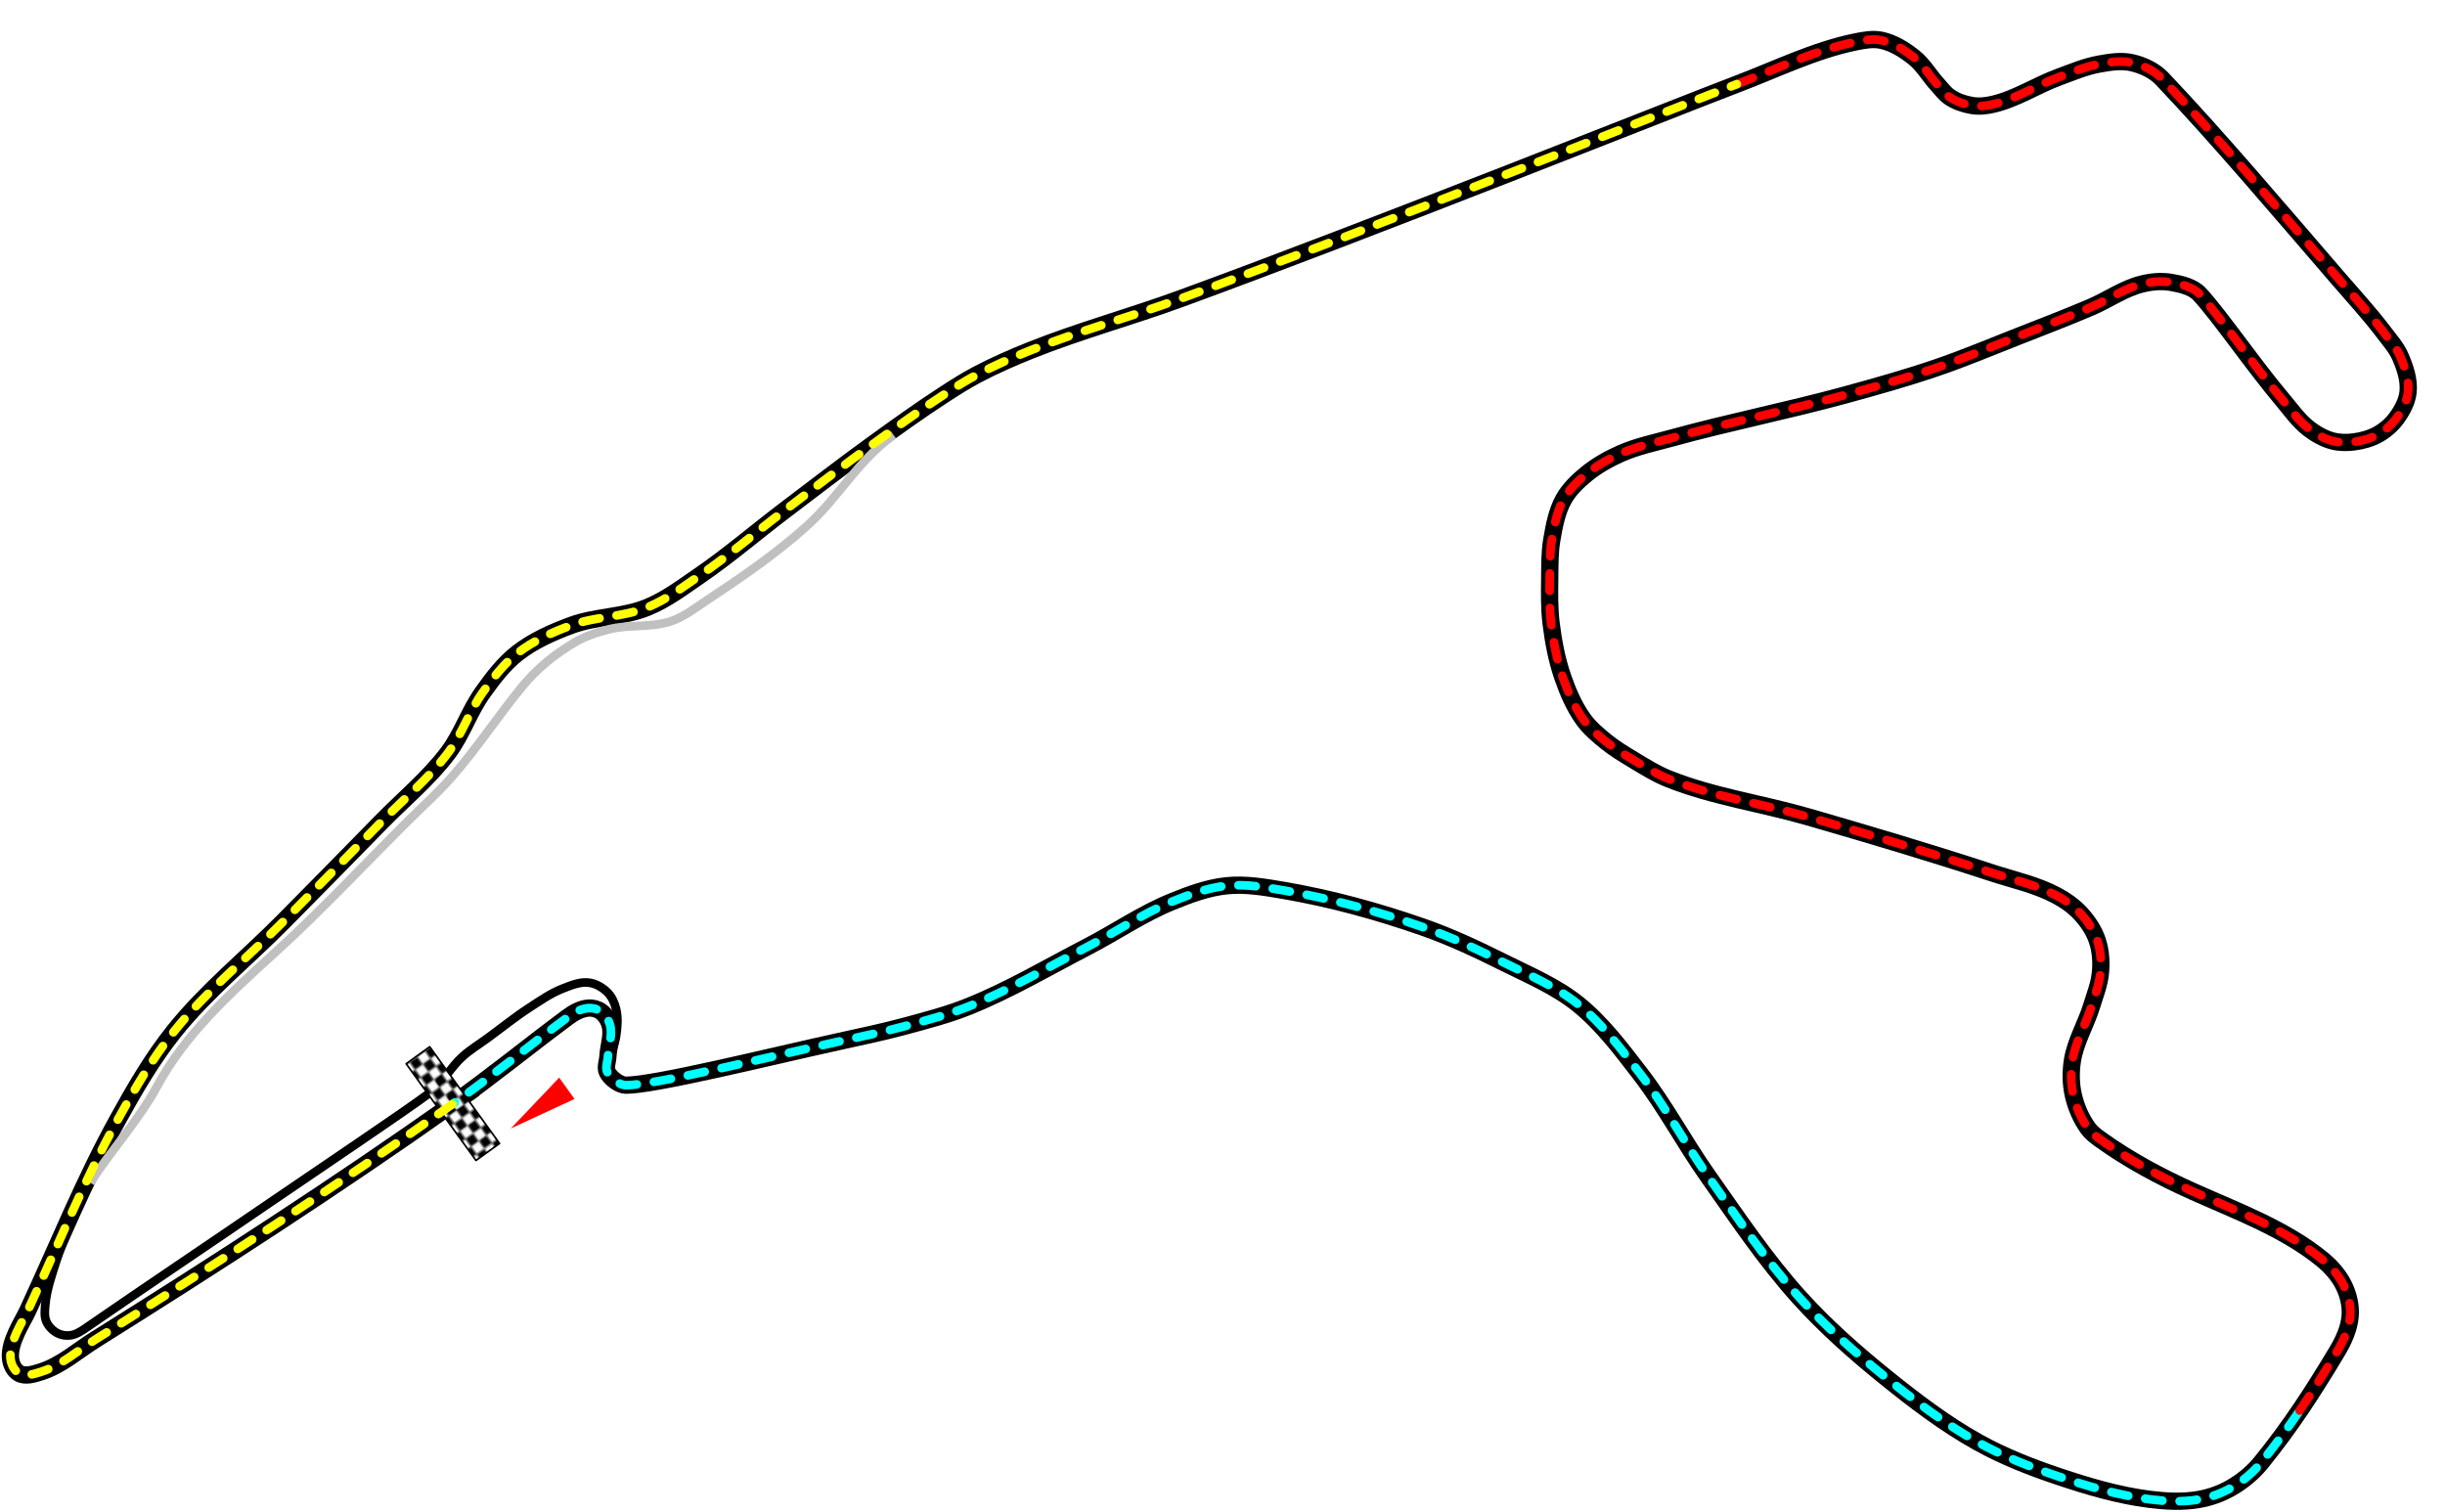<?xml version="1.0" encoding="UTF-8" standalone="no"?>
<!-- Created with Inkscape (http://www.inkscape.org/) -->

<svg
   width="1415.791"
   height="875.297"
   id="svg2816"
   version="1.1"
   inkscape:version="1.4.2 (ebf0e940d0, 2025-05-08)"
   sodipodi:docname="bel.svg"
   inkscape:export-filename="E:\Images\Race Tracks\Spa-Francorchamps of Belgium.png"
   inkscape:export-xdpi="90"
   inkscape:export-ydpi="90"
   xmlns:inkscape="http://www.inkscape.org/namespaces/inkscape"
   xmlns:sodipodi="http://sodipodi.sourceforge.net/DTD/sodipodi-0.dtd"
   xmlns:xlink="http://www.w3.org/1999/xlink"
   xmlns="http://www.w3.org/2000/svg"
   xmlns:svg="http://www.w3.org/2000/svg"
   xmlns:rdf="http://www.w3.org/1999/02/22-rdf-syntax-ns#"
   xmlns:cc="http://creativecommons.org/ns#"
   xmlns:dc="http://purl.org/dc/elements/1.1/">
  <title
     id="title5812">Track map of Sqa-Francorchamps in Belgium</title>
  <defs
     id="defs2818">
    <inkscape:perspective
       sodipodi:type="inkscape:persp3d"
       inkscape:vp_x="0 : 526.18109 : 1"
       inkscape:vp_y="0 : 1000 : 0"
       inkscape:vp_z="744.09448 : 526.18109 : 1"
       inkscape:persp3d-origin="372.04724 : 350.78739 : 1"
       id="perspective2824" />
    <inkscape:perspective
       id="perspective2834"
       inkscape:persp3d-origin="0.5 : 0.33333333 : 1"
       inkscape:vp_z="1 : 0.5 : 1"
       inkscape:vp_y="0 : 1000 : 0"
       inkscape:vp_x="0 : 0.5 : 1"
       sodipodi:type="inkscape:persp3d" />
    <inkscape:perspective
       id="perspective2893"
       inkscape:persp3d-origin="0.5 : 0.33333333 : 1"
       inkscape:vp_z="1 : 0.5 : 1"
       inkscape:vp_y="0 : 1000 : 0"
       inkscape:vp_x="0 : 0.5 : 1"
       sodipodi:type="inkscape:persp3d" />
    <pattern
       patternTransform="matrix(-0.129,-0.765,0.765,-0.129,1693.289,663.279)"
       id="pattern3891"
       xlink:href="#pattern4256-2"
       inkscape:collect="always" />
    <inkscape:perspective
       id="perspective3853"
       inkscape:persp3d-origin="0.5 : 0.33333333 : 1"
       inkscape:vp_z="1 : 0.5 : 1"
       inkscape:vp_y="0 : 1000 : 0"
       inkscape:vp_x="0 : 0.5 : 1"
       sodipodi:type="inkscape:persp3d" />
    <clipPath
       clipPathUnits="userSpaceOnUse"
       id="clipPath9716">
      <path
         id="path9718"
         d="M 871.135,932.363 C 1314.876,1345.252 1758.616,1758.14 2202.356,2171.029 2375.779,1984.647 2549.202,1798.266 2722.625,1611.884 2278.885,1198.996 1835.145,786.108 1391.405,373.219 1217.982,559.601 1044.559,745.982 871.135,932.363 z"
         style="fill:#6a6a6a;fill-opacity:1;fill-rule:nonzero;stroke:#010101;stroke-width:0.943;stroke-linecap:round;stroke-linejoin:round;stroke-miterlimit:4;stroke-opacity:1;stroke-dasharray:none;stroke-dashoffset:0" />
    </clipPath>
    <clipPath
       clipPathUnits="userSpaceOnUse"
       id="clipPath3494-9">
      <rect
         style="fill:#006a00;fill-opacity:1;fill-rule:nonzero;stroke:none"
         id="rect3496-48"
         width="2168.193"
         height="1468.418"
         x="-4232.846"
         y="-2372.13"
         transform="matrix(-0.947,-0.32,0.952,-0.306,0,0)" />
    </clipPath>
    <pattern
       inkscape:collect="always"
       xlink:href="#pattern4256-2"
       id="pattern4264-8"
       patternTransform="matrix(-0.003,-0.776,0.776,-0.003,-3018.075,-450.558)" />
    <pattern
       patternUnits="userSpaceOnUse"
       width="10.794"
       height="10.774"
       patternTransform="matrix(-0.563,-0.534,0.534,-0.563,1593.725,910.57)"
       id="pattern4256-2">
      <g
         id="g4248-4"
         transform="matrix(0.588,6.0987118e-3,-6.0987118e-3,0.588,-595.381,-720.708)">
        <rect
           style="opacity:1;fill:black;fill-opacity:1;stroke:none;stroke-width:0.5;stroke-linecap:round;stroke-linejoin:round;stroke-miterlimit:4;stroke-dasharray:none;stroke-dashoffset:0;stroke-opacity:1"
           id="rect4250-5"
           width="18.173"
           height="18.096"
           x="1025.535"
           y="1215.281" />
        <rect
           style="opacity:1;fill:white;fill-opacity:1;stroke:none;stroke-width:0.5;stroke-linecap:round;stroke-linejoin:round;stroke-miterlimit:4;stroke-dasharray:none;stroke-dashoffset:0;stroke-opacity:1"
           id="rect4252-5"
           width="9.075"
           height="9.075"
           x="1025.535"
           y="1215.281" />
        <rect
           style="opacity:1;fill:white;fill-opacity:1;stroke:none;stroke-width:0.5;stroke-linecap:round;stroke-linejoin:round;stroke-miterlimit:4;stroke-dasharray:none;stroke-dashoffset:0;stroke-opacity:1"
           id="rect4254-1"
           width="9.075"
           height="9.075"
           x="1034.641"
           y="1224.344" />
      </g>
    </pattern>
    <clipPath
       clipPathUnits="userSpaceOnUse"
       id="clipPath3490-7">
      <rect
         style="fill:#006a00;fill-opacity:1;fill-rule:nonzero;stroke:none"
         id="rect3492-1"
         width="1511.787"
         height="1003.748"
         x="683.14"
         y="104.104"
         transform="matrix(-0.718,0.696,-0.696,-0.718,0,0)" />
    </clipPath>
    <pattern
       patternUnits="userSpaceOnUse"
       width="10.794"
       height="10.774"
       patternTransform="matrix(-0.563,-0.534,0.534,-0.563,1593.725,910.57)"
       id="pattern3869">
      <g
         id="g3871"
         transform="matrix(0.588,6.0987118e-3,-6.0987118e-3,0.588,-595.381,-720.708)">
        <rect
           style="opacity:1;fill:black;fill-opacity:1;stroke:none;stroke-width:0.5;stroke-linecap:round;stroke-linejoin:round;stroke-miterlimit:4;stroke-dasharray:none;stroke-dashoffset:0;stroke-opacity:1"
           id="rect3873"
           width="18.173"
           height="18.096"
           x="1025.535"
           y="1215.281" />
        <rect
           style="opacity:1;fill:white;fill-opacity:1;stroke:none;stroke-width:0.5;stroke-linecap:round;stroke-linejoin:round;stroke-miterlimit:4;stroke-dasharray:none;stroke-dashoffset:0;stroke-opacity:1"
           id="rect3875"
           width="9.075"
           height="9.075"
           x="1025.535"
           y="1215.281" />
        <rect
           style="opacity:1;fill:white;fill-opacity:1;stroke:none;stroke-width:0.5;stroke-linecap:round;stroke-linejoin:round;stroke-miterlimit:4;stroke-dasharray:none;stroke-dashoffset:0;stroke-opacity:1"
           id="rect3877"
           width="9.075"
           height="9.075"
           x="1034.641"
           y="1224.344" />
      </g>
    </pattern>
    <inkscape:perspective
       id="perspective4456"
       inkscape:persp3d-origin="0.5 : 0.33333333 : 1"
       inkscape:vp_z="1 : 0.5 : 1"
       inkscape:vp_y="0 : 1000 : 0"
       inkscape:vp_x="0 : 0.5 : 1"
       sodipodi:type="inkscape:persp3d" />
    <inkscape:perspective
       id="perspective4485"
       inkscape:persp3d-origin="0.5 : 0.33333333 : 1"
       inkscape:vp_z="1 : 0.5 : 1"
       inkscape:vp_y="0 : 1000 : 0"
       inkscape:vp_x="0 : 0.5 : 1"
       sodipodi:type="inkscape:persp3d" />
    <inkscape:perspective
       id="perspective5279"
       inkscape:persp3d-origin="0.5 : 0.33333333 : 1"
       inkscape:vp_z="1 : 0.5 : 1"
       inkscape:vp_y="0 : 1000 : 0"
       inkscape:vp_x="0 : 0.5 : 1"
       sodipodi:type="inkscape:persp3d" />
    <inkscape:perspective
       id="perspective5279-9"
       inkscape:persp3d-origin="0.5 : 0.33333333 : 1"
       inkscape:vp_z="1 : 0.5 : 1"
       inkscape:vp_y="0 : 1000 : 0"
       inkscape:vp_x="0 : 0.5 : 1"
       sodipodi:type="inkscape:persp3d" />
    <inkscape:perspective
       id="perspective5279-4"
       inkscape:persp3d-origin="0.5 : 0.33333333 : 1"
       inkscape:vp_z="1 : 0.5 : 1"
       inkscape:vp_y="0 : 1000 : 0"
       inkscape:vp_x="0 : 0.5 : 1"
       sodipodi:type="inkscape:persp3d" />
    <inkscape:perspective
       id="perspective5279-1"
       inkscape:persp3d-origin="0.5 : 0.33333333 : 1"
       inkscape:vp_z="1 : 0.5 : 1"
       inkscape:vp_y="0 : 1000 : 0"
       inkscape:vp_x="0 : 0.5 : 1"
       sodipodi:type="inkscape:persp3d" />
    <inkscape:perspective
       id="perspective5279-14"
       inkscape:persp3d-origin="0.5 : 0.33333333 : 1"
       inkscape:vp_z="1 : 0.5 : 1"
       inkscape:vp_y="0 : 1000 : 0"
       inkscape:vp_x="0 : 0.5 : 1"
       sodipodi:type="inkscape:persp3d" />
    <inkscape:perspective
       id="perspective5279-6"
       inkscape:persp3d-origin="0.5 : 0.33333333 : 1"
       inkscape:vp_z="1 : 0.5 : 1"
       inkscape:vp_y="0 : 1000 : 0"
       inkscape:vp_x="0 : 0.5 : 1"
       sodipodi:type="inkscape:persp3d" />
    <inkscape:perspective
       id="perspective5279-8"
       inkscape:persp3d-origin="0.5 : 0.33333333 : 1"
       inkscape:vp_z="1 : 0.5 : 1"
       inkscape:vp_y="0 : 1000 : 0"
       inkscape:vp_x="0 : 0.5 : 1"
       sodipodi:type="inkscape:persp3d" />
    <inkscape:perspective
       id="perspective5400"
       inkscape:persp3d-origin="0.5 : 0.33333333 : 1"
       inkscape:vp_z="1 : 0.5 : 1"
       inkscape:vp_y="0 : 1000 : 0"
       inkscape:vp_x="0 : 0.5 : 1"
       sodipodi:type="inkscape:persp3d" />
    <inkscape:perspective
       id="perspective5447"
       inkscape:persp3d-origin="0.5 : 0.33333333 : 1"
       inkscape:vp_z="1 : 0.5 : 1"
       inkscape:vp_y="0 : 1000 : 0"
       inkscape:vp_x="0 : 0.5 : 1"
       sodipodi:type="inkscape:persp3d" />
    <inkscape:perspective
       id="perspective5447-8"
       inkscape:persp3d-origin="0.5 : 0.33333333 : 1"
       inkscape:vp_z="1 : 0.5 : 1"
       inkscape:vp_y="0 : 1000 : 0"
       inkscape:vp_x="0 : 0.5 : 1"
       sodipodi:type="inkscape:persp3d" />
    <inkscape:perspective
       id="perspective5447-7"
       inkscape:persp3d-origin="0.5 : 0.33333333 : 1"
       inkscape:vp_z="1 : 0.5 : 1"
       inkscape:vp_y="0 : 1000 : 0"
       inkscape:vp_x="0 : 0.5 : 1"
       sodipodi:type="inkscape:persp3d" />
    <inkscape:perspective
       id="perspective5447-6"
       inkscape:persp3d-origin="0.5 : 0.33333333 : 1"
       inkscape:vp_z="1 : 0.5 : 1"
       inkscape:vp_y="0 : 1000 : 0"
       inkscape:vp_x="0 : 0.5 : 1"
       sodipodi:type="inkscape:persp3d" />
    <inkscape:perspective
       id="perspective5447-0"
       inkscape:persp3d-origin="0.5 : 0.33333333 : 1"
       inkscape:vp_z="1 : 0.5 : 1"
       inkscape:vp_y="0 : 1000 : 0"
       inkscape:vp_x="0 : 0.5 : 1"
       sodipodi:type="inkscape:persp3d" />
    <inkscape:perspective
       id="perspective5447-09"
       inkscape:persp3d-origin="0.5 : 0.33333333 : 1"
       inkscape:vp_z="1 : 0.5 : 1"
       inkscape:vp_y="0 : 1000 : 0"
       inkscape:vp_x="0 : 0.5 : 1"
       sodipodi:type="inkscape:persp3d" />
    <inkscape:perspective
       id="perspective5447-3"
       inkscape:persp3d-origin="0.5 : 0.33333333 : 1"
       inkscape:vp_z="1 : 0.5 : 1"
       inkscape:vp_y="0 : 1000 : 0"
       inkscape:vp_x="0 : 0.5 : 1"
       sodipodi:type="inkscape:persp3d" />
    <inkscape:perspective
       id="perspective5447-1"
       inkscape:persp3d-origin="0.5 : 0.33333333 : 1"
       inkscape:vp_z="1 : 0.5 : 1"
       inkscape:vp_y="0 : 1000 : 0"
       inkscape:vp_x="0 : 0.5 : 1"
       sodipodi:type="inkscape:persp3d" />
    <inkscape:perspective
       id="perspective5447-82"
       inkscape:persp3d-origin="0.5 : 0.33333333 : 1"
       inkscape:vp_z="1 : 0.5 : 1"
       inkscape:vp_y="0 : 1000 : 0"
       inkscape:vp_x="0 : 0.5 : 1"
       sodipodi:type="inkscape:persp3d" />
    <inkscape:perspective
       id="perspective5447-07"
       inkscape:persp3d-origin="0.5 : 0.33333333 : 1"
       inkscape:vp_z="1 : 0.5 : 1"
       inkscape:vp_y="0 : 1000 : 0"
       inkscape:vp_x="0 : 0.5 : 1"
       sodipodi:type="inkscape:persp3d" />
    <inkscape:perspective
       id="perspective5640"
       inkscape:persp3d-origin="0.5 : 0.33333333 : 1"
       inkscape:vp_z="1 : 0.5 : 1"
       inkscape:vp_y="0 : 1000 : 0"
       inkscape:vp_x="0 : 0.5 : 1"
       sodipodi:type="inkscape:persp3d" />
    <inkscape:perspective
       id="perspective5640-0"
       inkscape:persp3d-origin="0.5 : 0.33333333 : 1"
       inkscape:vp_z="1 : 0.5 : 1"
       inkscape:vp_y="0 : 1000 : 0"
       inkscape:vp_x="0 : 0.5 : 1"
       sodipodi:type="inkscape:persp3d" />
  </defs>
  <sodipodi:namedview
     id="base"
     pagecolor="#ffffff"
     bordercolor="#ffffff"
     borderopacity="0.0"
     inkscape:pageopacity="0.0"
     inkscape:pageshadow="0"
     inkscape:zoom="40.120932"
     inkscape:cx="190.53645"
     inkscape:cy="675.54512"
     inkscape:document-units="px"
     inkscape:current-layer="layer1"
     showgrid="false"
     inkscape:window-width="1677"
     inkscape:window-height="1023"
     inkscape:window-x="243"
     inkscape:window-y="0"
     inkscape:window-maximized="0"
     showborder="false"
     inkscape:showpageshadow="false"
     inkscape:pagecheckerboard="0"
     inkscape:deskcolor="#d1d1d1" />
  <g
     inkscape:label="Layer 1"
     inkscape:groupmode="layer"
     id="layer1"
     transform="translate(2047.753,-153.521)">
    <path
       style="fill:none"
       d="m -1995.373,838.528 c 8.371,-14.428 27.942,-36.191 38.318,-55.495 16.35,-30.418 41.991,-53.843 68.416,-77.799 26.762,-24.261 51.41,-50.758 77.017,-76.235 8.361,-8.319 17.209,-16.184 25.021,-25.021 15.005,-16.975 27.761,-36.674 41.802,-53.594 8.268,-9.964 18.834,-18.444 30.103,-25.021 6.02,-3.514 12.787,-5.728 19.547,-7.428 11.725,-2.949 24.511,-0.826 35.967,-4.691 7.688,-2.594 14.043,-7.71 20.72,-12.119 19.9,-13.142 39.702,-26.705 57.469,-42.613 19.377,-17.35 28.517,-36.724 50.645,-53.144"
       id="path2907"
       sodipodi:nodetypes="cssaasaaaass" />
    <path
       style="fill:none"
       d="m -1785.729,792.868 c -67.463,47.633 -136.872,92.509 -206.86,136.347 -10.304,6.454 -19.757,14.982 -31.352,18.64 -4.042,1.275 -8.937,2.94 -12.68,0.951 -3.009,-1.599 -4.781,-5.481 -5.072,-8.876 -0.819,-9.534 7.04,-21.075 9.785,-26.987 18.768,-40.432 32.573,-75.257 52.349,-111.102 9.793,-17.751 20.039,-35.45 32.716,-51.271 18.546,-23.146 41.906,-41.982 62.768,-63.064 18.953,-19.153 37.881,-38.33 56.692,-57.622 13.086,-13.421 27.808,-25.46 39.076,-40.44 8.116,-10.788 12.307,-24.149 20.182,-35.113 5.862,-8.162 12.046,-16.405 19.972,-22.583 9.218,-7.185 20.18,-12.055 31.14,-16.115 14.207,-5.263 30.228,-4.671 44.233,-10.451 10.991,-4.536 20.341,-11.662 30.003,-18.28 17.057,-11.683 32.757,-25.232 49.23,-37.725 17.089,-12.96 34.085,-26.05 51.461,-38.623 13.31,-9.631 26.658,-19.233 40.429,-28.193 6.365,-4.141 12.769,-8.26 19.485,-11.803 10.186,-5.374 20.758,-10.027 31.458,-14.287 28.203,-11.229 57.592,-19.239 86.11,-29.641 108.264,-39.488 293.114,-113.211 322.579,-124.363 22.688,-8.587 44.786,-19.564 68.549,-24.442 4.978,-1.022 10.251,-2.033 15.216,-0.951 7.054,1.536 13.181,5.457 18.704,9.827 5.625,4.452 8.983,10.719 13.729,15.851 2.443,2.642 4.344,5.41 7.193,7.291 3.908,2.58 8.231,3.993 12.68,4.755 4.087,0.7 8.124,0.251 12.046,-0.634 13.477,-3.039 25.349,-11.034 38.317,-15.798 7.635,-2.804 15.211,-6.07 23.216,-7.513 6.253,-1.127 12.845,-2.235 19.042,-0.835 6.481,1.465 13.051,4.554 17.605,9.352 32.574,34.324 68.023,76.284 101.411,114.969 9.196,10.655 18.747,21.039 27.242,32.261 3.347,4.421 7.136,8.683 9.32,13.779 2.717,6.34 5.096,13.351 4.417,20.215 -0.545,5.509 -3.394,10.744 -6.657,15.216 -2.798,3.834 -6.548,7.085 -10.683,9.415 -4.239,2.388 -9.103,3.732 -13.927,4.364 -4.139,0.542 -8.478,0.538 -12.511,-0.539 -4.98,-1.329 -9.64,-3.981 -13.727,-7.122 -5.885,-4.524 -10.2,-10.797 -14.995,-16.463 -16.806,-19.864 -36.469,-48.68 -48.207,-61.395 -3.894,-4.218 -10.706,-5.851 -16.611,-6.848 -5.531,-0.934 -11.355,-0.391 -16.802,0.951 -10.489,2.584 -19.57,9.165 -29.503,13.41 -13.866,5.925 -27.957,11.313 -41.993,16.823 -15.832,6.215 -31.525,12.831 -47.625,18.313 -17.534,5.97 -35.388,10.976 -53.258,15.851 -33.161,9.045 -66.944,15.707 -100.08,24.843 -9.794,2.701 -19.87,4.752 -29.165,8.855 -7.09,3.13 -13.983,6.98 -19.982,11.887 -5.076,4.153 -10.004,8.86 -13.209,14.582 -3.991,7.125 -5.508,15.462 -6.89,23.511 -1.248,7.274 -1.123,14.727 -1.215,22.107 -0.109,8.707 -0.273,17.468 0.782,26.111 1.296,10.624 3.285,21.269 6.784,31.384 2.951,8.531 6.594,17.012 11.856,24.346 3.518,4.903 8.206,8.907 12.881,12.723 5.093,4.157 10.759,7.576 16.389,10.969 6.479,3.905 12.948,7.969 19.972,10.778 25.877,10.351 53.89,14.265 80.668,21.99 35.773,10.32 71.468,20.954 106.853,32.536 12.451,4.075 25.526,6.842 37.09,12.997 5.219,2.778 10.22,6.249 14.213,10.609 4.115,4.494 7.668,9.777 9.606,15.555 2.009,5.991 2.421,12.587 1.775,18.873 -0.678,6.599 -3.137,12.751 -5.072,19.021 -3.294,10.671 -9.374,20.575 -11.117,31.606 -1.035,6.553 -0.957,13.424 0.496,19.898 1.544,6.878 4.436,13.62 8.559,19.338 1.838,2.548 4.426,4.502 6.974,6.34 16.677,12.032 35.067,21.841 53.776,30.232 25.095,11.256 53.035,21.488 74.866,39.319 5.177,4.228 9.817,9.494 12.68,15.534 2.495,5.262 3.931,11.312 3.487,17.119 -0.564,7.375 -3.876,14.475 -7.682,20.816 -14.202,23.665 -26.919,43.252 -43.853,64.131 -4.816,5.938 -10.918,10.969 -17.562,14.752 -5.86,3.336 -12.179,5.561 -18.704,6.678 -9.415,1.613 -18.918,1.067 -28.267,-0.105 -18.019,-2.259 -35.626,-7.48 -52.845,-13.251 -15.936,-5.341 -31.732,-11.517 -46.421,-19.686 -19.407,-10.792 -37.194,-24.405 -54.452,-38.38 -17.369,-14.065 -34.2,-28.988 -49.179,-45.576 -19.627,-21.735 -35.956,-46.259 -52.856,-70.176 -13.658,-19.329 -24.738,-40.466 -39.193,-59.207 -11.058,-14.337 -22.073,-29.169 -36.192,-40.503 -12.721,-10.212 -28.079,-16.67 -42.68,-23.945 -15.291,-7.62 -30.807,-14.959 -46.939,-20.584 -26.306,-9.173 -53.357,-16.601 -80.816,-21.303 -10.84,-1.856 -21.942,-3.786 -32.884,-2.684 -10.947,1.103 -21.509,5.048 -31.701,9.193 -17.135,6.969 -32.531,17.625 -48.957,26.133 -22.786,11.802 -44.989,24.966 -68.791,34.554 -11.793,4.751 -24.164,7.958 -36.435,11.286 -12.567,3.408 -25.322,6.088 -38.041,8.876 -41.221,9.038 -107.092,25.437 -124.014,25.455 -3.403,0.004 -8.807,-3.64 -10.757,-7.566 -1.317,-2.651 0.162,-5.92 0.317,-8.876 0.321,-6.135 2.872,-12.456 1.268,-18.387 -0.834,-3.084 -2.779,-6.084 -5.389,-7.925 -2.052,-1.448 -4.788,-2.11 -7.291,-1.902 -4.384,0.364 -8.517,2.764 -12.046,5.389 -24.123,17.946 -43.815,34.202 -66.509,50.225 z"
       id="path2840"
       sodipodi:nodetypes="caaaasaaaaaaaaaaaaaaaasaaaaaaaaaasaaaaaaaaaasaaaaaaaaaaaaaaaaaaaaaaaaaaaaasaaassaaaaaaaaaaaaaaaaaaasaaaaasa" />
    <path
       style="fill:none"
       d="m -1695.785,769.174 c 0,0 3.989,-10.34 4.798,-15.777 0.761,-5.122 1.202,-10.497 0,-15.534 -0.828,-3.467 -2.336,-6.994 -4.829,-9.542 -2.862,-2.925 -6.776,-5.228 -10.831,-5.78 -5.149,-0.702 -10.371,1.515 -15.216,3.392 -6.884,2.666 -13.025,6.988 -19.221,11 -8.373,5.421 -16.141,11.723 -24.189,17.616 -4.856,3.556 -10.06,6.685 -14.54,10.704 -7.287,6.538 -11.374,15.242 -19.866,21.631 -12.97,9.756 -61.311,42.194 -92.028,63.202 -35.299,24.141 -72.71,49.212 -106.039,72.215 -2.801,1.933 -5.825,3.956 -9.193,4.438 -2.545,0.365 -5.337,-0.064 -7.608,-1.268 -2.708,-1.435 -5.111,-3.85 -6.34,-6.657 -1.317,-3.007 -0.936,-6.559 -0.634,-9.827 0.824,-8.916 3.859,-17.516 6.615,-26.036 3.087,-9.548 11.074,-27.992 11.074,-27.992"
       id="path2842"
       sodipodi:nodetypes="caaaaaaaasasaaaaaa" />
    <use
       x="0"
       y="0"
       xlink:href="#path2840"
       id="use4678"
       style="stroke:black;stroke-width:10;stroke-miterlimit:4;stroke-opacity:1;stroke-dasharray:none"
       width="744.094"
       height="1052.362" />
    <use
       x="0"
       y="0"
       xlink:href="#path2907"
       id="use4682"
       style="stroke:silver;stroke-width:5;stroke-miterlimit:4;stroke-opacity:1;stroke-dasharray:none"
       width="744.094"
       height="1052.362" />
    <use
       x="0"
       y="0"
       xlink:href="#path2842"
       id="use4688"
       style="stroke:black;stroke-width:5;stroke-miterlimit:4;stroke-opacity:1;stroke-dasharray:none"
       width="744.094"
       height="1052.362" />
    <g
       style="display:inline;enable-background:new"
       transform="matrix(-0.225,1.269,-1.269,-0.225,-402.825,-846.388)"
       id="g4801"
       clip-path="url(#clipPath9716)">
      <path
         clip-path="url(#clipPath3494-9)"
         transform="matrix(-0.359,0.368,-1.115,-1.088,3587.072,1686.658)"
         d="m 1695.937,1398.521 -24.481,0 12.241,-21.201 12.241,21.201 z"
         inkscape:randomized="0"
         inkscape:rounded="0"
         inkscape:flatsided="true"
         sodipodi:arg2="1.5707963"
         sodipodi:arg1="0.52359878"
         sodipodi:r2="7.0671172"
         sodipodi:r1="14.134234"
         sodipodi:cy="1391.4535"
         sodipodi:cx="1683.6964"
         sodipodi:sides="3"
         id="path3463"
         style="fill:red;fill-opacity:1;stroke:white;stroke-width:0.867;stroke-linecap:round;stroke-linejoin:miter;stroke-miterlimit:4;stroke-opacity:1;stroke-dasharray:none;stroke-dashoffset:0;display:inline"
         sodipodi:type="star" />
      <rect
         clip-path="url(#clipPath3490-7)"
         ry="0"
         transform="matrix(-0.718,-0.696,0.696,-0.718,0,0)"
         y="376.017"
         x="-1620.884"
         height="53.589"
         width="13.041"
         id="rect3457"
         style="fill:url(#pattern4264-8);fill-opacity:1;stroke:black;stroke-width:0.776;stroke-linecap:round;stroke-linejoin:round;stroke-miterlimit:4;stroke-opacity:1;stroke-dasharray:none;stroke-dashoffset:0;display:inline" />
      <rect
         style="fill:url(#pattern3891);stroke:none"
         width="0"
         height="0"
         x="1593.725"
         y="910.57"
         id="rect4262" />
    </g>
    <path
       style="fill:none;stroke:aqua;stroke-opacity:1;stroke-width:5;stroke-miterlimit:4;stroke-dasharray:10, 10;stroke-dashoffset:0;stroke-linejoin:round;stroke-linecap:round"
       d="m -716.922,971.538 c -6.627,9.696 -13.593,19.13 -21.471,28.844 -4.816,5.938 -10.918,10.969 -17.562,14.752 -5.86,3.336 -12.179,5.561 -18.704,6.678 -9.415,1.613 -18.918,1.067 -28.267,-0.105 -18.019,-2.259 -35.626,-7.48 -52.845,-13.251 -15.936,-5.341 -31.732,-11.517 -46.421,-19.686 -19.407,-10.792 -37.194,-24.405 -54.452,-38.38 -17.369,-14.065 -34.2,-28.988 -49.179,-45.576 -19.627,-21.735 -35.956,-46.259 -52.856,-70.176 -13.658,-19.329 -24.738,-40.466 -39.193,-59.207 -11.058,-14.337 -22.073,-29.169 -36.192,-40.503 -12.721,-10.212 -28.079,-16.67 -42.68,-23.945 -15.291,-7.62 -30.807,-14.959 -46.939,-20.584 -26.306,-9.173 -53.357,-16.601 -80.816,-21.303 -10.84,-1.856 -21.942,-3.786 -32.884,-2.684 -10.947,1.103 -21.509,5.048 -31.701,9.193 -17.135,6.969 -32.531,17.625 -48.957,26.133 -22.786,11.802 -44.989,24.966 -68.791,34.554 -11.793,4.751 -24.164,7.958 -36.435,11.286 -12.567,3.408 -25.322,6.088 -38.041,8.876 -41.221,9.038 -107.092,25.437 -124.014,25.455 -3.403,0.004 -8.807,-3.64 -10.757,-7.566 -1.317,-2.651 0.162,-5.92 0.317,-8.876 0.321,-6.135 2.872,-12.456 1.268,-18.387 -0.834,-3.084 -2.779,-6.084 -5.389,-7.925 -2.052,-1.448 -4.788,-2.11 -7.291,-1.902 -4.384,0.364 -8.517,2.764 -12.046,5.389 -24.123,17.946 -43.815,34.202 -66.509,50.225"
       id="path5820" />
    <path
       style="fill:none;stroke:red;stroke-opacity:1;stroke-width:5;stroke-miterlimit:4;stroke-dasharray:10, 10;stroke-dashoffset:0;stroke-linejoin:round;stroke-linecap:round"
       d="m -1042.024,202.267 c 22.688,-8.587 44.786,-19.564 68.549,-24.442 4.978,-1.022 10.251,-2.033 15.216,-0.951 7.054,1.536 13.181,5.457 18.704,9.827 5.625,4.452 8.983,10.719 13.729,15.851 2.443,2.642 4.344,5.41 7.193,7.291 3.908,2.58 8.231,3.993 12.68,4.755 4.087,0.7 8.124,0.251 12.046,-0.634 13.477,-3.039 25.349,-11.034 38.317,-15.798 7.635,-2.804 15.211,-6.07 23.216,-7.513 6.253,-1.127 12.845,-2.235 19.042,-0.835 6.481,1.465 13.051,4.554 17.605,9.352 32.574,34.324 68.023,76.284 101.411,114.969 9.196,10.655 18.747,21.039 27.242,32.261 3.347,4.421 7.136,8.683 9.32,13.779 2.717,6.34 5.096,13.351 4.417,20.215 -0.545,5.509 -3.394,10.744 -6.657,15.216 -2.798,3.834 -6.548,7.085 -10.683,9.415 -4.239,2.388 -9.103,3.732 -13.927,4.364 -4.139,0.542 -8.478,0.538 -12.511,-0.539 -4.98,-1.329 -9.64,-3.981 -13.727,-7.122 -5.885,-4.524 -10.2,-10.797 -14.995,-16.463 -16.806,-19.864 -36.469,-48.68 -48.207,-61.395 -3.894,-4.218 -10.706,-5.851 -16.611,-6.848 -5.531,-0.934 -11.355,-0.391 -16.802,0.951 -10.489,2.584 -19.57,9.165 -29.503,13.41 -13.866,5.925 -27.957,11.313 -41.993,16.823 -15.832,6.215 -31.525,12.831 -47.625,18.313 -17.534,5.97 -35.388,10.976 -53.258,15.851 -33.161,9.045 -66.944,15.707 -100.08,24.843 -9.794,2.701 -19.87,4.752 -29.165,8.855 -7.09,3.13 -13.983,6.98 -19.982,11.887 -5.076,4.153 -10.004,8.86 -13.209,14.582 -3.991,7.125 -5.508,15.462 -6.89,23.511 -1.248,7.274 -1.123,14.727 -1.215,22.107 -0.109,8.707 -0.273,17.468 0.782,26.111 1.296,10.624 3.285,21.269 6.784,31.384 2.951,8.531 6.594,17.012 11.856,24.346 3.518,4.903 8.206,8.907 12.881,12.723 5.093,4.157 10.759,7.576 16.389,10.969 6.479,3.905 12.948,7.969 19.972,10.778 25.877,10.351 53.89,14.265 80.668,21.99 35.773,10.32 71.468,20.954 106.853,32.536 12.451,4.075 25.526,6.842 37.09,12.997 5.219,2.778 10.22,6.249 14.213,10.609 4.115,4.494 7.668,9.777 9.606,15.555 2.009,5.991 2.421,12.587 1.775,18.873 -0.678,6.599 -3.137,12.751 -5.072,19.021 -3.294,10.671 -9.374,20.575 -11.117,31.606 -1.035,6.553 -0.957,13.424 0.496,19.898 1.544,6.878 4.436,13.62 8.559,19.338 1.838,2.548 4.426,4.502 6.974,6.34 16.677,12.032 35.067,21.841 53.776,30.232 25.095,11.256 53.035,21.488 74.866,39.319 5.177,4.228 9.817,9.494 12.68,15.534 2.495,5.262 3.931,11.312 3.487,17.119 -0.564,7.375 -3.876,14.475 -7.682,20.816 -7.595,12.655 -14.764,24.143 -22.381,35.287"
       id="path5818" />
    <path
       style="fill:none;stroke:yellow;stroke-opacity:1;stroke-width:5;stroke-miterlimit:4;stroke-dasharray:10, 10;stroke-dashoffset:0;stroke-linejoin:round;stroke-linecap:round"
       d="m -1785.729,792.868 c -67.463,47.633 -136.872,92.509 -206.86,136.347 -10.304,6.454 -19.757,14.982 -31.352,18.64 -4.042,1.275 -8.937,2.94 -12.68,0.951 -3.009,-1.599 -4.781,-5.481 -5.072,-8.876 -0.819,-9.534 7.04,-21.075 9.785,-26.987 18.768,-40.432 32.573,-75.257 52.349,-111.102 9.793,-17.751 20.039,-35.45 32.716,-51.271 18.546,-23.146 41.906,-41.982 62.768,-63.064 18.953,-19.153 37.881,-38.33 56.692,-57.622 13.086,-13.421 27.808,-25.46 39.076,-40.44 8.116,-10.788 12.307,-24.149 20.182,-35.113 5.862,-8.162 12.046,-16.405 19.972,-22.583 9.218,-7.185 20.18,-12.055 31.14,-16.115 14.207,-5.263 30.228,-4.671 44.233,-10.451 10.991,-4.536 20.341,-11.662 30.003,-18.28 17.057,-11.683 32.757,-25.232 49.23,-37.725 17.089,-12.96 34.085,-26.05 51.461,-38.623 13.31,-9.631 26.658,-19.233 40.429,-28.193 6.365,-4.141 12.769,-8.26 19.485,-11.803 10.186,-5.374 20.758,-10.027 31.458,-14.287 28.203,-11.229 57.592,-19.239 86.11,-29.641 108.264,-39.488 293.114,-113.211 322.579,-124.363"
       id="path5814" />
  </g>
</svg>
